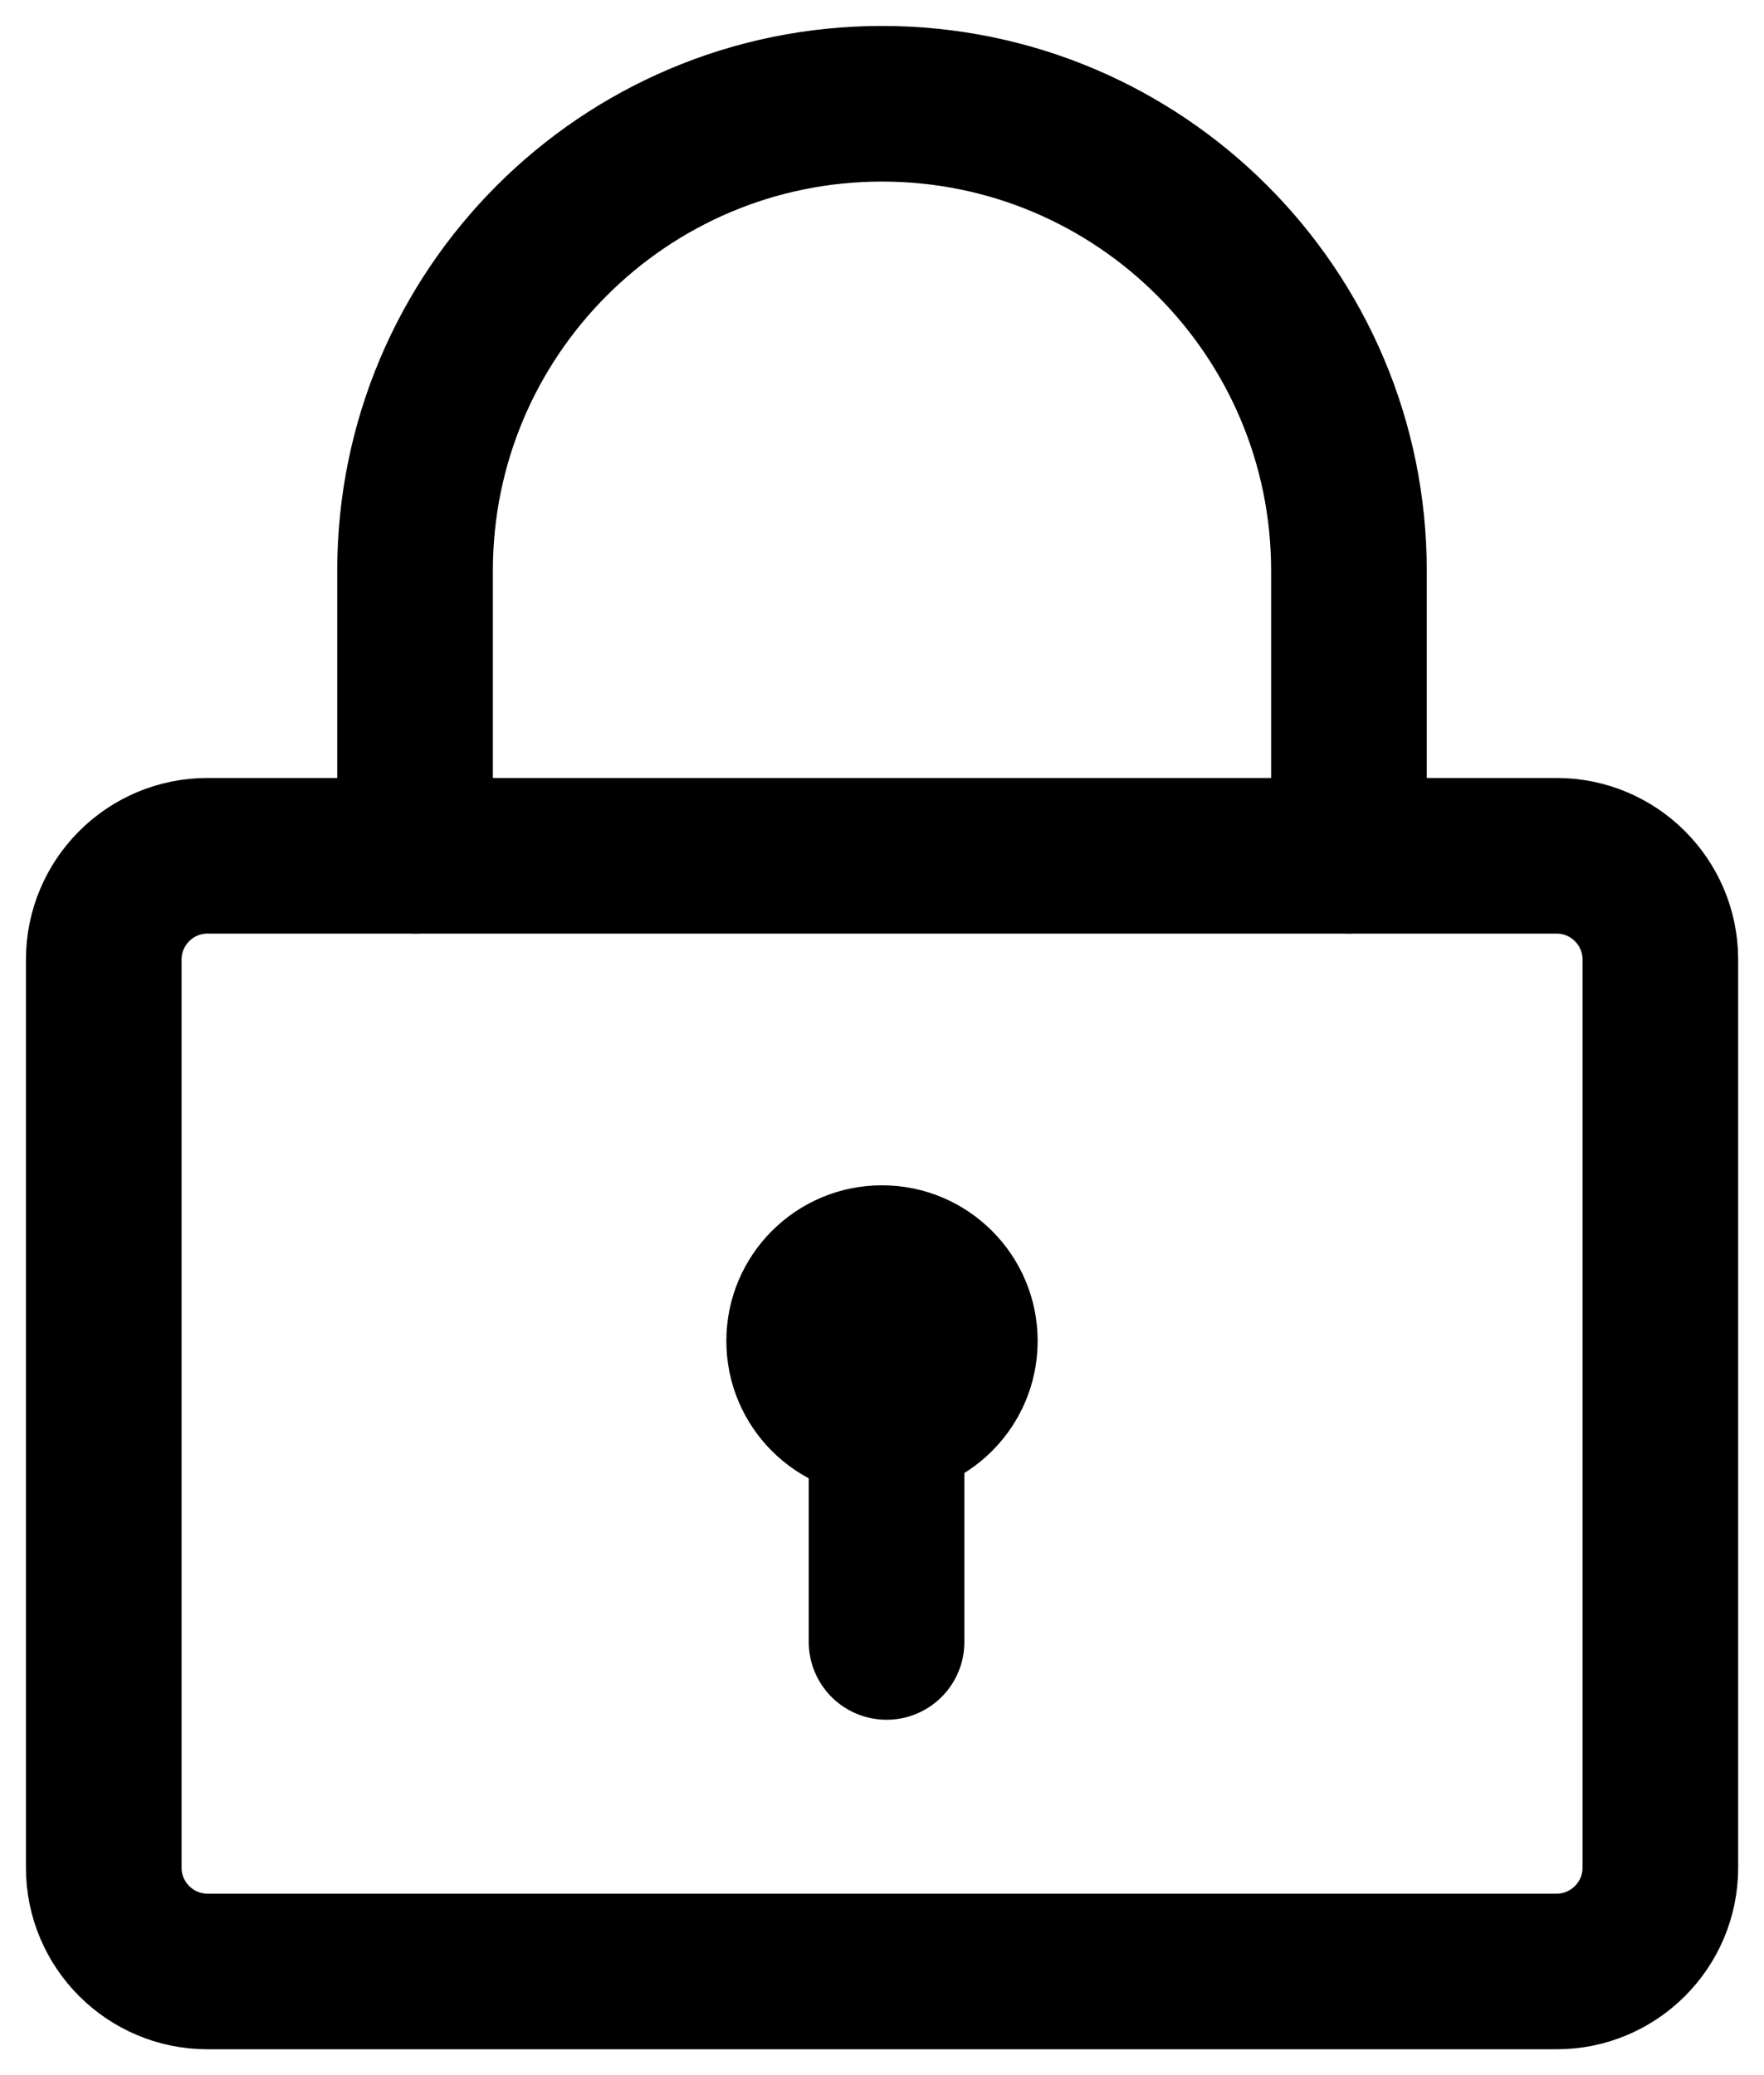 <svg width="17" height="20" viewBox="0 0 17 20" fill="none" xmlns="http://www.w3.org/2000/svg">
<path d="M1 9.248C1 8.696 1.448 8.248 2 8.248H15.001C15.553 8.248 16.001 8.696 16.001 9.248V18.001C16.001 18.553 15.553 19.001 15.001 19.001H2C1.448 19.001 1 18.553 1 18.001V9.248Z" stroke="black" stroke-width="1.5" stroke-linecap="round"/>
<path d="M13 8.248V5.5C13 3.015 10.985 1 8.5 1C6.015 1 4 3.015 4 5.5V8.248" stroke="black" stroke-width="1.5" stroke-linecap="round"/>
<path d="M10 12.924C10 13.753 9.328 14.424 8.5 14.424C7.671 14.424 7 13.753 7 12.924C7 12.096 7.671 11.424 8.5 11.424C9.328 11.424 10 12.096 10 12.924Z" fill="black"/>
<path d="M8.544 15.825V13.744" stroke="black" stroke-width="1.5" stroke-linecap="round"/>
</svg>
